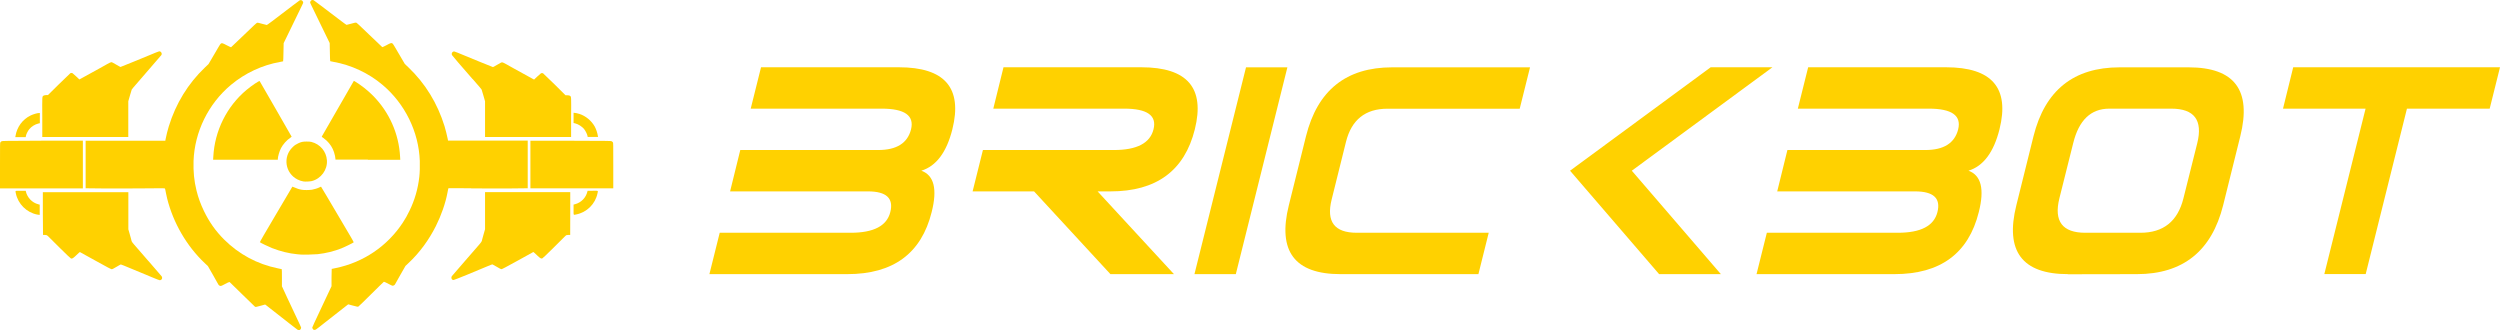 <?xml version="1.0" encoding="UTF-8"?>
<svg id="Layer_2" data-name="Layer 2" xmlns="http://www.w3.org/2000/svg" viewBox="0 0 407.28 53.77">
  <defs>
    <style>
      .cls-1 {
        fill: #ffd100;
        stroke-width: 0px;
      }
    </style>
  </defs>
  <g id="Layer_1-2" data-name="Layer 1">
    <g>
      <g>
        <path class="cls-1" d="M95.17,21.05c.22.27.47.78.53,1.05l.04.21h1.69l-.03-.16c-.08-.52-.29-1.13-.52-1.55-.55-.96-1.47-1.71-2.48-2.04-.27-.09-.71-.18-.86-.18h-.1v1.66l.26.06c.53.13,1.1.51,1.47.93Z"/>
        <path class="cls-1" d="M76.76,30.69c2.01.01,4.91.03,6.44.01l2.77-.03v-7.76h-12.98l-.06-.32c-.1-.52-.34-1.45-.51-2.03-1.16-3.74-3.13-6.96-5.91-9.61l-.56-.53-.36-.61c-.58-.99-.88-1.49-1.23-2.1-.21-.36-.36-.6-.43-.64-.18-.1-.29-.08-.96.29-.35.18-.66.34-.69.32-.03-.01-.97-.91-2.1-2-1.67-1.61-2.08-1.99-2.17-2-.09-.01-.31.04-.8.18-.38.1-.71.19-.75.19-.06,0-.79-.55-4.23-3.17-.58-.44-1.09-.82-1.13-.84-.22-.12-.48,0-.55.25-.04.13-.04.16.12.47.48.97,2.27,4.65,2.62,5.39l.42.86.03,1.47c.01.91.04,1.48.06,1.49.01.01.23.05.49.1,2.91.51,5.73,1.82,8.01,3.74,3.67,3.08,5.92,7.66,6.09,12.4.03.83,0,1.95-.08,2.61-.22,1.95-.75,3.78-1.6,5.52-.38.78-.65,1.26-1.08,1.92-2.51,3.83-6.43,6.49-10.93,7.41-.35.06-.64.13-.66.14-.01.01-.03.65-.03,1.42v1.4l-.87,1.84c-2.03,4.31-2.27,4.83-2.27,4.89,0,.1.09.27.18.34h0c.12.08.27.06.43-.03.08-.04.64-.48,1.26-.97,1.53-1.21,3.74-2.93,3.88-3.04l.12-.08.65.18c.83.23.9.23,1,.18.05-.03.99-.93,2.09-2.03s2.03-1.99,2.05-2c.03-.01.14.03.27.09.95.49,1.1.57,1.23.55.14-.03.29-.13.35-.27.03-.05.42-.74.86-1.53l.82-1.43.51-.48c1.78-1.67,3.3-3.74,4.44-6.01.86-1.71,1.56-3.7,1.88-5.4.03-.17.08-.4.1-.51.03-.12.05-.23.08-.26.03,0,.78,0,3.7.01Z"/>
        <path class="cls-1" d="M55.65,40.44c.48-.18,1.91-.88,1.97-.96.03-.03-.52-.99-1.78-3.1-1-1.69-2.19-3.71-2.67-4.52-.47-.79-.87-1.45-.87-1.45-.01,0-.12.05-.23.1-.3.16-.88.34-1.26.4-.42.06-1.27.08-1.67,0-.39-.06-.82-.21-1.19-.38-.17-.08-.31-.13-.32-.12s-1.22,2.04-2.67,4.52c-1.74,2.93-2.65,4.51-2.62,4.53.06.08,1.45.75,1.99.96,1.35.53,2.79.88,4.09,1,.22.03.47.04.56.05h0c.35.04,2.34-.01,2.77-.06,1.4-.16,2.64-.47,3.93-.97Z"/>
        <path class="cls-1" d="M24.2,42.55c-1.12-1.29-2.18-2.52-2.38-2.74-.23-.27-.36-.44-.38-.53-.01-.08-.06-.23-.09-.36s-.14-.53-.25-.9l-.19-.66v-6.05H6.98v3.48s.03,3.48.03,3.48h.31c.29.03.32.04.43.14.06.06.17.16.22.21.06.06.87.86,1.8,1.79,1.12,1.1,1.73,1.69,1.79,1.7.19.05.31-.01.73-.4.22-.21.48-.44.56-.52l.16-.13,2.53,1.4c1.97,1.1,2.56,1.4,2.66,1.4.09,0,.29-.09.78-.39.36-.22.68-.39.7-.39s.25.09.51.19c2.27.93,3.66,1.51,4.6,1.91h0c.61.26,1.16.47,1.22.47.34.01.52-.35.32-.64-.06-.06-1.01-1.17-2.13-2.47Z"/>
        <path class="cls-1" d="M76.99,12.86c1.21,1.39,1.43,1.65,1.47,1.73.03.05.16.51.3,1l.26.91v2.91h0v2.91h14.02v-3.19c.03-3.51.03-3.35-.18-3.52-.08-.05-.17-.08-.42-.09h-.31s-1.79-1.78-1.79-1.78c-.99-.97-1.83-1.78-1.87-1.8-.1-.05-.25-.05-.34,0-.04.03-.31.26-.6.53l-.52.49-.12-.06c-.14-.06-2.7-1.48-3.09-1.7-.14-.08-.38-.21-.52-.29s-.51-.27-.8-.45c-.39-.22-.6-.31-.68-.31-.09,0-.3.1-.78.39-.36.22-.69.39-.71.39-.04,0-1-.39-2.14-.86s-2.34-.96-2.65-1.09-.75-.31-.97-.4-.45-.18-.52-.19c-.3-.06-.55.32-.38.6.03.08,1.58,1.88,3.34,3.89Z"/>
        <path class="cls-1" d="M4.22,31.18l-.03-.1h-.83c-.96,0-.87-.05-.78.42.36,1.73,1.74,3.1,3.45,3.45h0c.13.03.29.05.34.05h.1v-1.66l-.23-.06c-1-.25-1.79-1.08-2.03-2.09Z"/>
        <path class="cls-1" d="M13.5,26.8v-3.88h-6.54c-6.37.03-6.54.03-6.69.09-.08.04-.17.12-.21.18-.06.1-.06.25-.06,3.8h0v3.7h13.5v-3.89Z"/>
        <path class="cls-1" d="M99.85,23.19c-.04-.06-.13-.14-.21-.18-.13-.06-.31-.06-6.69-.08h-6.54s0,3.87,0,3.87h0v3.88h13.5v-3.7c0-3.54,0-3.69-.06-3.79Z"/>
        <path class="cls-1" d="M96.56,31.08h-.83l-.03.1c-.22,1.01-1.03,1.84-2.03,2.09l-.23.06v.83c0,.96-.05.87.42.78,1.74-.34,3.13-1.71,3.48-3.45.1-.45.19-.42-.78-.42Z"/>
        <path class="cls-1" d="M79.02,31.3v6.05l-.19.66c-.1.36-.22.77-.25.9s-.08.3-.09.36c-.03.09-.16.27-.38.53-.19.22-1.26,1.45-2.38,2.74s-2.06,2.39-2.12,2.45c-.13.18-.08.48.09.58h0c.05.03.14.05.19.05.06,0,1.04-.39,2.22-.87,1.17-.48,2.49-1.03,2.93-1.22s.88-.36.97-.4.18-.06.21-.06.34.18.7.39c.49.3.69.39.78.39s.68-.31,2.66-1.4l2.53-1.4.16.13c.09.08.34.31.56.52.42.39.53.45.73.4.06-.01.68-.6,1.79-1.7.93-.92,1.74-1.73,1.8-1.79s.17-.16.22-.21c.1-.1.14-.1.43-.13h.31s.01-3.49.01-3.49v-3.48s-6.95,0-6.95,0h-6.96Z"/>
        <path class="cls-1" d="M45.93,46.67v-1.4c0-.77-.01-1.42-.03-1.42-.01-.01-.31-.08-.66-.14-3.34-.68-6.32-2.29-8.74-4.7-1.38-1.38-2.41-2.84-3.28-4.64-.53-1.1-.92-2.16-1.21-3.34-.39-1.58-.53-3.06-.48-4.8.17-4.75,2.41-9.32,6.09-12.4,2.3-1.92,5.1-3.23,8.01-3.74.25-.04.47-.09.49-.1.03-.01.04-.58.06-1.49l.03-1.47.42-.86c.36-.74,2.14-4.41,2.62-5.39.16-.31.16-.34.12-.47-.08-.25-.34-.36-.55-.25-.04.03-.55.4-1.13.84-3.44,2.64-4.17,3.17-4.23,3.17-.04,0-.38-.09-.75-.19-.49-.14-.71-.19-.8-.18s-.51.39-2.17,2c-1.13,1.09-2.08,1.99-2.1,2s-.34-.14-.69-.32c-.68-.36-.78-.39-.96-.29-.06.04-.22.26-.43.64-.35.61-.66,1.12-1.23,2.1l-.36.61-.56.53c-2.78,2.65-4.75,5.87-5.91,9.61-.17.57-.42,1.51-.51,2.03l-.06.32h-12.98v7.74l2.77.03c1.52.01,4.41.01,6.44-.01,2.92-.03,3.67-.03,3.7.01.03.03.05.14.08.26.03.12.06.35.1.51.03.17.12.56.19.87.99,3.96,3.18,7.75,6.13,10.53l.51.48.82,1.43c.45.79.84,1.48.86,1.53.06.14.21.25.35.27.13.03.29-.05,1.23-.55.13-.06.25-.1.27-.09s.95.92,2.05,2,2.04,2,2.09,2.03c.1.06.17.05,1-.18l.65-.18.12.08c.14.1,2.34,1.83,3.88,3.04.62.49,1.19.92,1.26.97h0c.16.09.31.1.43.03.09-.06.18-.23.18-.34,0-.06-.23-.58-2.27-4.89l-.84-1.82Z"/>
        <path class="cls-1" d="M47.51,22.27s-5.15-9-5.21-9.06c-.08-.08-1.31.74-2.14,1.44-3.22,2.69-5.19,6.67-5.41,10.88l-.03.49h10.54v-.1c0-.4.26-1.29.52-1.79.32-.61.93-1.3,1.48-1.66.14-.09.25-.18.25-.19Z"/>
        <path class="cls-1" d="M50.73,23.12c-.18-.04-.39-.06-.78-.06-.61,0-.9.06-1.39.3-.38.18-.58.31-.88.61-1.64,1.56-1.23,4.25.79,5.27.3.16.66.27.97.32h0c.32.05,1.03.01,1.35-.06,1.52-.39,2.58-1.84,2.47-3.39-.1-1.45-1.12-2.64-2.53-2.99Z"/>
        <path class="cls-1" d="M6.88,22.32h14.02v-5.82l.26-.91c.14-.51.27-.95.3-1,.04-.08.26-.34,1.47-1.73,1.77-2.03,3.31-3.82,3.36-3.89.17-.26-.08-.66-.38-.6-.06.01-.3.1-.52.19s-.66.27-.97.4-1.51.62-2.65,1.09c-1.14.47-2.1.86-2.14.86s-.35-.18-.71-.39c-.48-.29-.69-.39-.78-.39-.08,0-.29.09-.68.31-.31.17-.68.38-.8.45-.14.08-.36.21-.52.29-.39.22-2.95,1.64-3.09,1.7l-.12.06-.52-.49c-.29-.27-.56-.51-.6-.53-.1-.05-.25-.05-.34,0-.04.03-.88.83-1.87,1.8l-1.79,1.77h-.31c-.25.03-.34.05-.42.1-.22.16-.21.01-.19,3.52v3.19Z"/>
        <path class="cls-1" d="M59.94,26.03h5.27l-.03-.49c-.19-3.75-1.78-7.31-4.44-9.98-.86-.87-2-1.75-2.92-2.3l-.17-.09-.05.08c-.14.23-5.17,8.96-5.18,9s.06.1.21.19c.12.08.38.29.56.45.6.57.99,1.18,1.23,1.91.12.36.23.9.23,1.1v.1h5.28v.03h0Z"/>
        <path class="cls-1" d="M4.19,22.32l.04-.21c.05-.27.31-.78.53-1.05.35-.44.93-.8,1.47-.93l.26-.06v-1.66h-.1c-.29,0-.93.18-1.38.39-1.34.64-2.26,1.9-2.49,3.38l-.03.16h1.7Z"/>
      </g>
      <g>
        <path class="cls-1" d="M120.61,24.44h22.46c3,0,4.78-1.12,5.35-3.37.55-2.25-1.04-3.37-4.78-3.37h-21.34l1.68-6.74h22.46c7.49,0,10.39,3.37,8.71,10.11-.94,3.74-2.63,5.99-5.05,6.74,2.07.75,2.63,3,1.68,6.74-1.68,6.74-6.26,10.11-13.75,10.11h-22.46l1.68-6.74h21.34c3.74,0,5.89-1.12,6.45-3.37.57-2.25-.64-3.37-3.64-3.37h-22.46l1.66-6.74Z"/>
        <path class="cls-1" d="M168.47,31.18h-10.02l1.68-6.74h21.34c3.74,0,5.89-1.12,6.45-3.37.57-2.25-1.02-3.37-4.76-3.37h-21.34l1.66-6.74h22.46c7.49,0,10.39,3.37,8.71,10.11s-6.26,10.11-13.75,10.11h-2.09l12.44,13.48h-10.35l-12.44-13.48Z"/>
        <path class="cls-1" d="M201.33,44.66h-6.74l8.4-33.69h6.74l-8.4,33.69Z"/>
        <path class="cls-1" d="M242.53,37.92l-1.68,6.74h-22.46c-7.49,0-10.29-3.74-8.42-11.23l2.79-11.23c1.87-7.49,6.55-11.23,14.04-11.23h22.46l-1.68,6.74h-21.54c-3.61,0-5.86,1.8-6.76,5.39l-2.34,9.41c-.9,3.61.46,5.41,4.09,5.41h21.52Z"/>
        <path class="cls-1" d="M255.78,27.81l22.91-16.85h10.06l-22.91,16.85,14.51,16.85h-10.06l-14.51-16.85Z"/>
        <path class="cls-1" d="M291.2,24.44h22.46c3,0,4.78-1.12,5.35-3.37.55-2.25-1.04-3.37-4.78-3.37h-21.34l1.68-6.74h22.46c7.49,0,10.39,3.37,8.71,10.11-.94,3.74-2.63,5.99-5.05,6.74,2.07.75,2.63,3,1.68,6.74-1.68,6.74-6.26,10.11-13.75,10.11h-22.46l1.68-6.74h21.34c3.74,0,5.89-1.12,6.45-3.37.57-2.25-.64-3.37-3.64-3.37h-22.46l1.66-6.74Z"/>
        <path class="cls-1" d="M348.14,44.66l-11.23.02v-.02c-7.49,0-10.29-3.74-8.42-11.23l2.79-11.23c1.87-7.49,6.55-11.23,14.04-11.23h11.23c7.49,0,10.29,3.74,8.42,11.23l-2.79,11.23c-1.87,7.47-6.55,11.22-14.04,11.23ZM348.7,37.92c3.74,0,6.08-1.87,7.01-5.62l2.25-8.98c.93-3.74-.48-5.62-4.22-5.62h-10.11c-3,0-4.96,1.87-5.88,5.62l-2.25,8.98c-.93,3.74.48,5.62,4.22,5.62h8.98Z"/>
        <path class="cls-1" d="M385.38,17.7h-13.45l1.66-6.74h33.69l-1.68,6.74h-13.48l-6.72,26.95h-6.74l6.72-26.95Z"/>
      </g>
    </g>
  </g>
</svg>